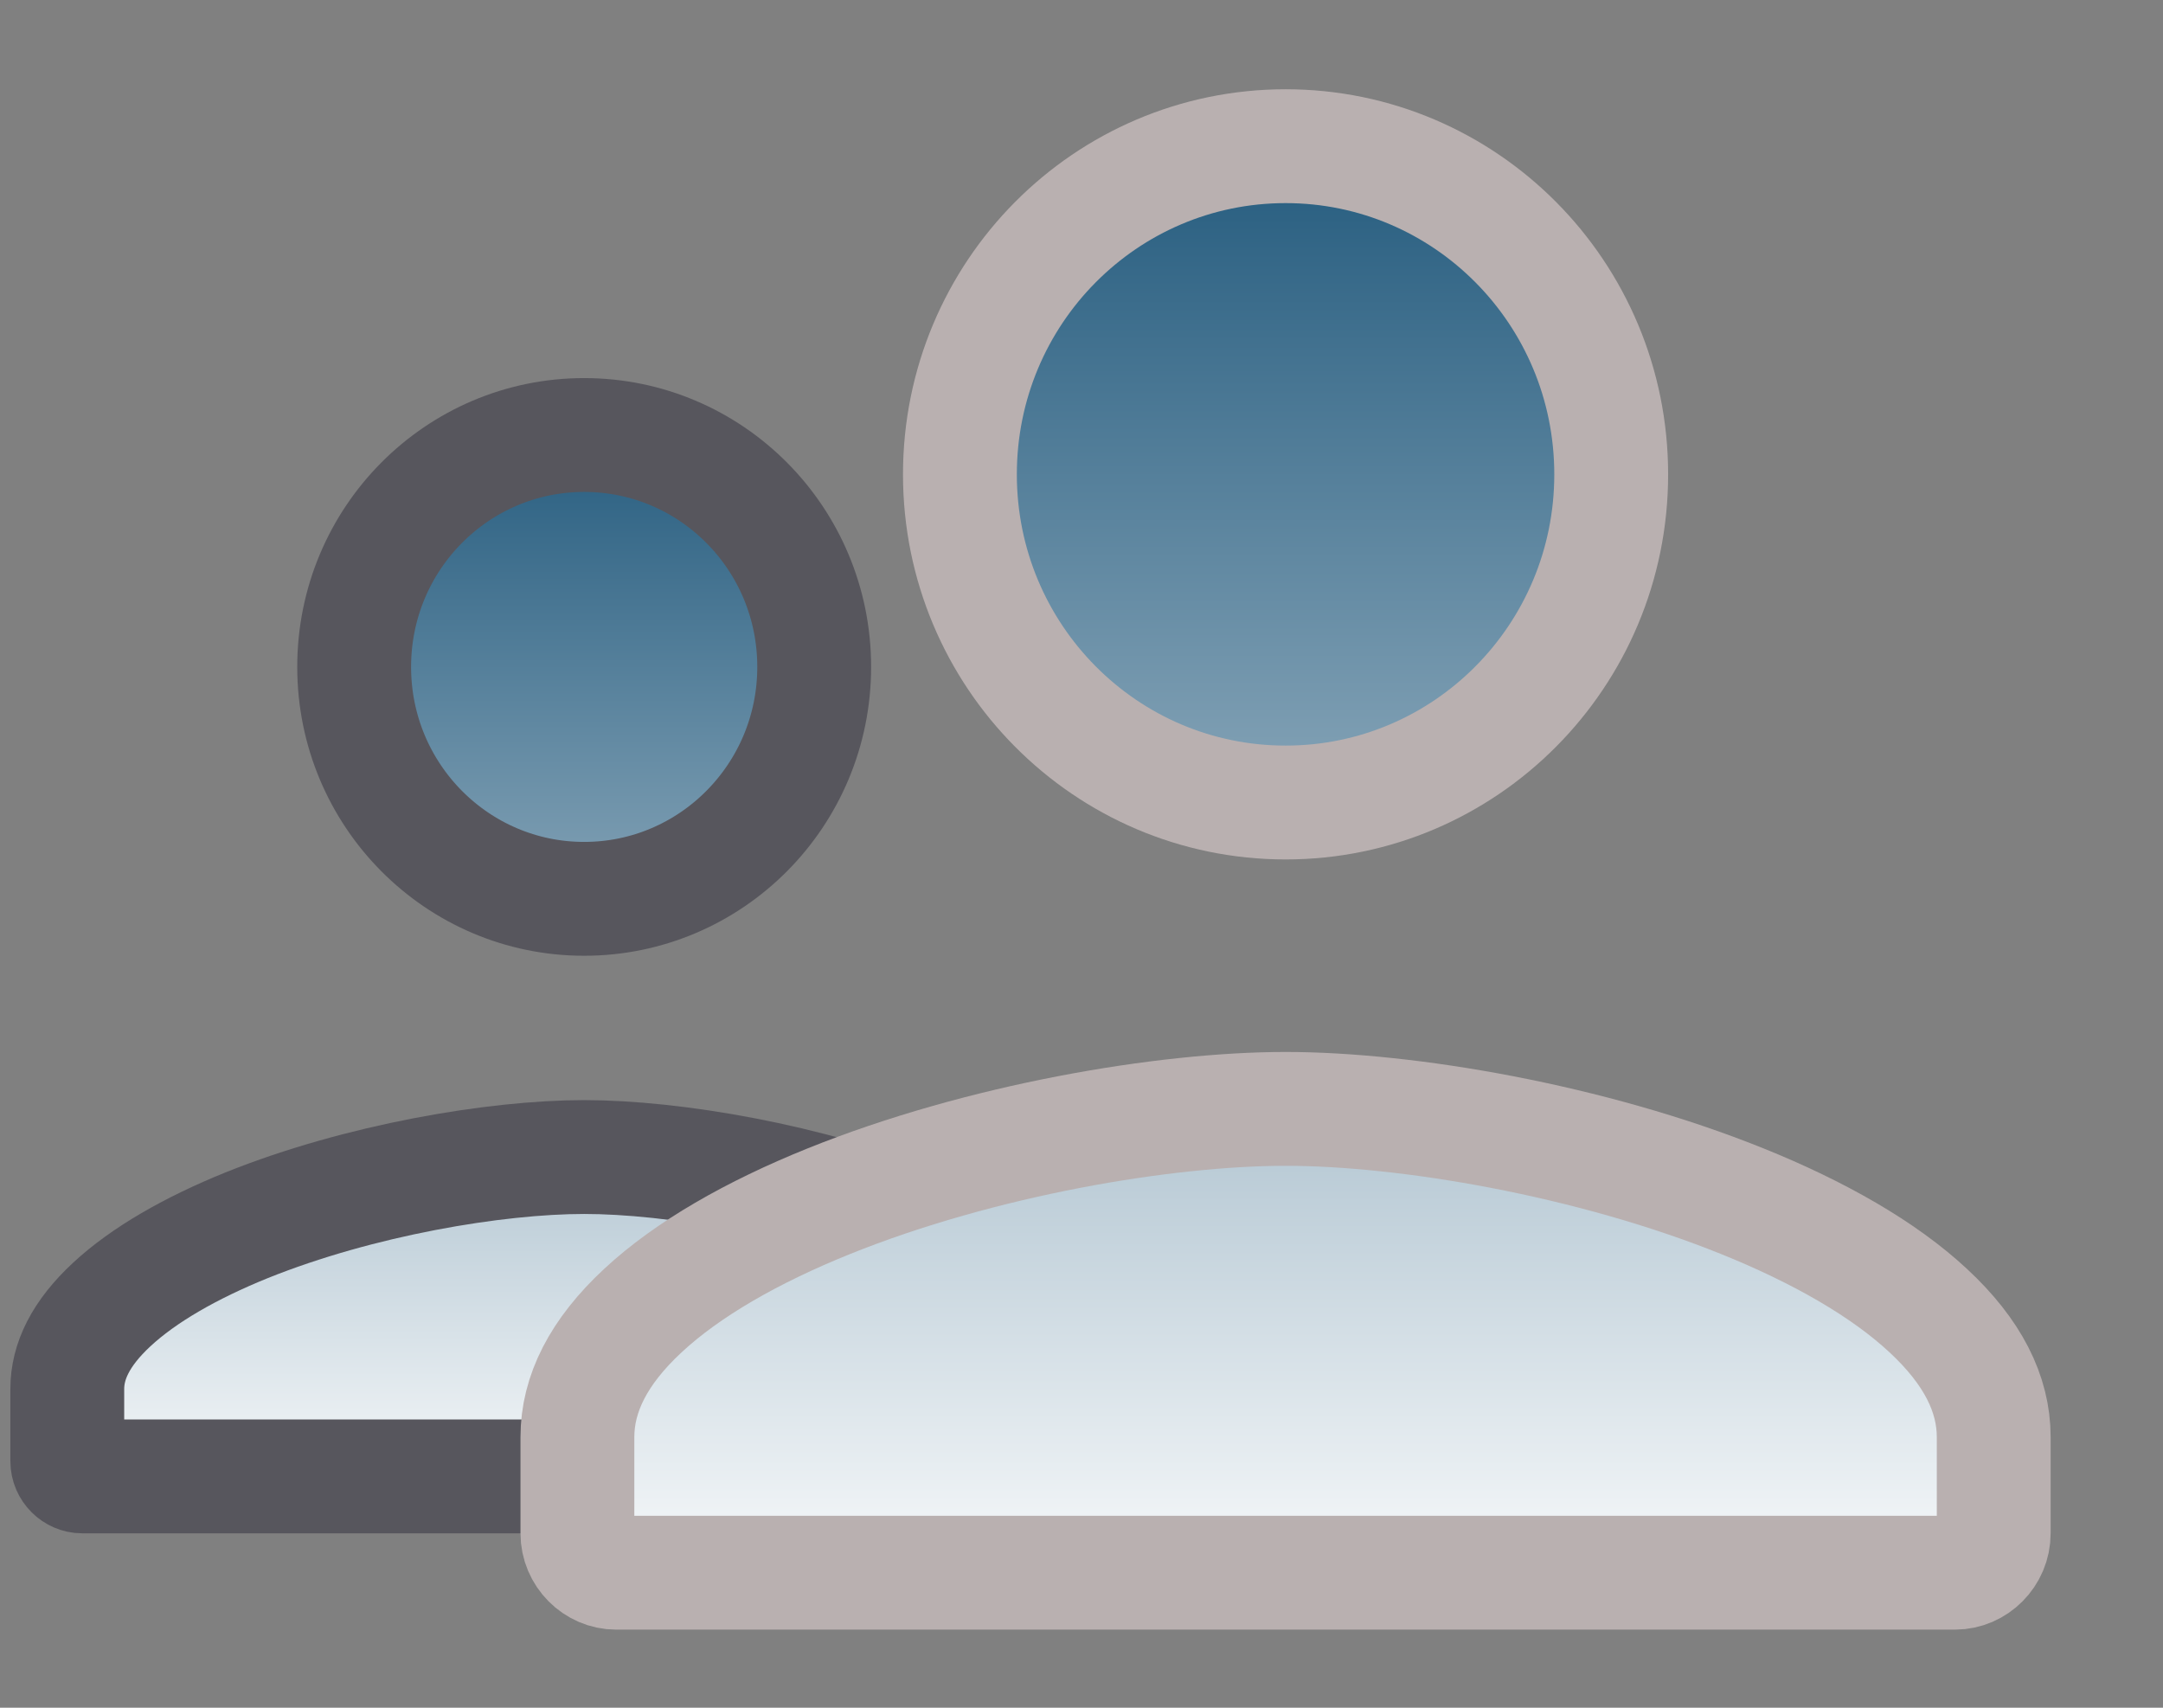 <svg width="19" height="15" viewBox="0 0 19 15" fill="none" xmlns="http://www.w3.org/2000/svg" color="#1C5579">
<rect x="0" y="0" width="19" height="15" fill="#808080" stroke="none"/>
<path d="M7.152 5.858C7.152 6.986 6.245 7.895 5.131 7.895C4.018 7.895 3.111 6.986 3.111 5.858C3.111 4.729 4.018 3.821 5.131 3.821C6.245 3.821 7.152 4.729 7.152 5.858ZM0.591 12.2C0.591 11.96 0.706 11.714 0.982 11.458C1.262 11.198 1.673 10.962 2.167 10.762C3.157 10.364 4.353 10.163 5.131 10.163C5.91 10.163 7.106 10.364 8.096 10.762C8.59 10.962 9.001 11.198 9.281 11.458C9.557 11.714 9.672 11.96 9.672 12.2V12.834C9.672 12.91 9.609 12.968 9.542 12.968H0.721C0.654 12.968 0.591 12.91 0.591 12.834V12.2Z" fill="url(#paint0_linear_206_57)" stroke="#57565D"/>
<path d="M14.153 4.167C14.153 5.762 12.87 7.049 11.293 7.049C9.715 7.049 8.432 5.762 8.432 4.167C8.432 2.571 9.715 1.284 11.293 1.284C12.87 1.284 14.153 2.571 14.153 4.167ZM5.072 12.623C5.072 12.243 5.257 11.874 5.647 11.512C6.04 11.146 6.609 10.822 7.278 10.552C8.617 10.012 10.234 9.74 11.293 9.74C12.351 9.74 13.968 10.012 15.307 10.552C15.976 10.822 16.545 11.146 16.938 11.512C17.328 11.874 17.513 12.243 17.513 12.623V13.468C17.513 13.66 17.356 13.814 17.173 13.814H5.412C5.229 13.814 5.072 13.66 5.072 13.468V12.623Z" fill="url(#paint1_linear_206_57)" stroke="#B9B0B0"/>
<defs>
<linearGradient id="paint0_linear_206_57" x1="5.131" y1="3.321" x2="5.131" y2="13.468" gradientUnits="userSpaceOnUse">
<stop stop-color="#1C5579"/>
<stop offset="1" stop-color="white"/>
</linearGradient>
<linearGradient id="paint1_linear_206_57" x1="11.293" y1="0.784" x2="11.293" y2="14.314" gradientUnits="userSpaceOnUse">
<stop stop-color="#1C5579"/>
<stop offset="1" stop-color="white"/>
</linearGradient>
</defs>
</svg>
